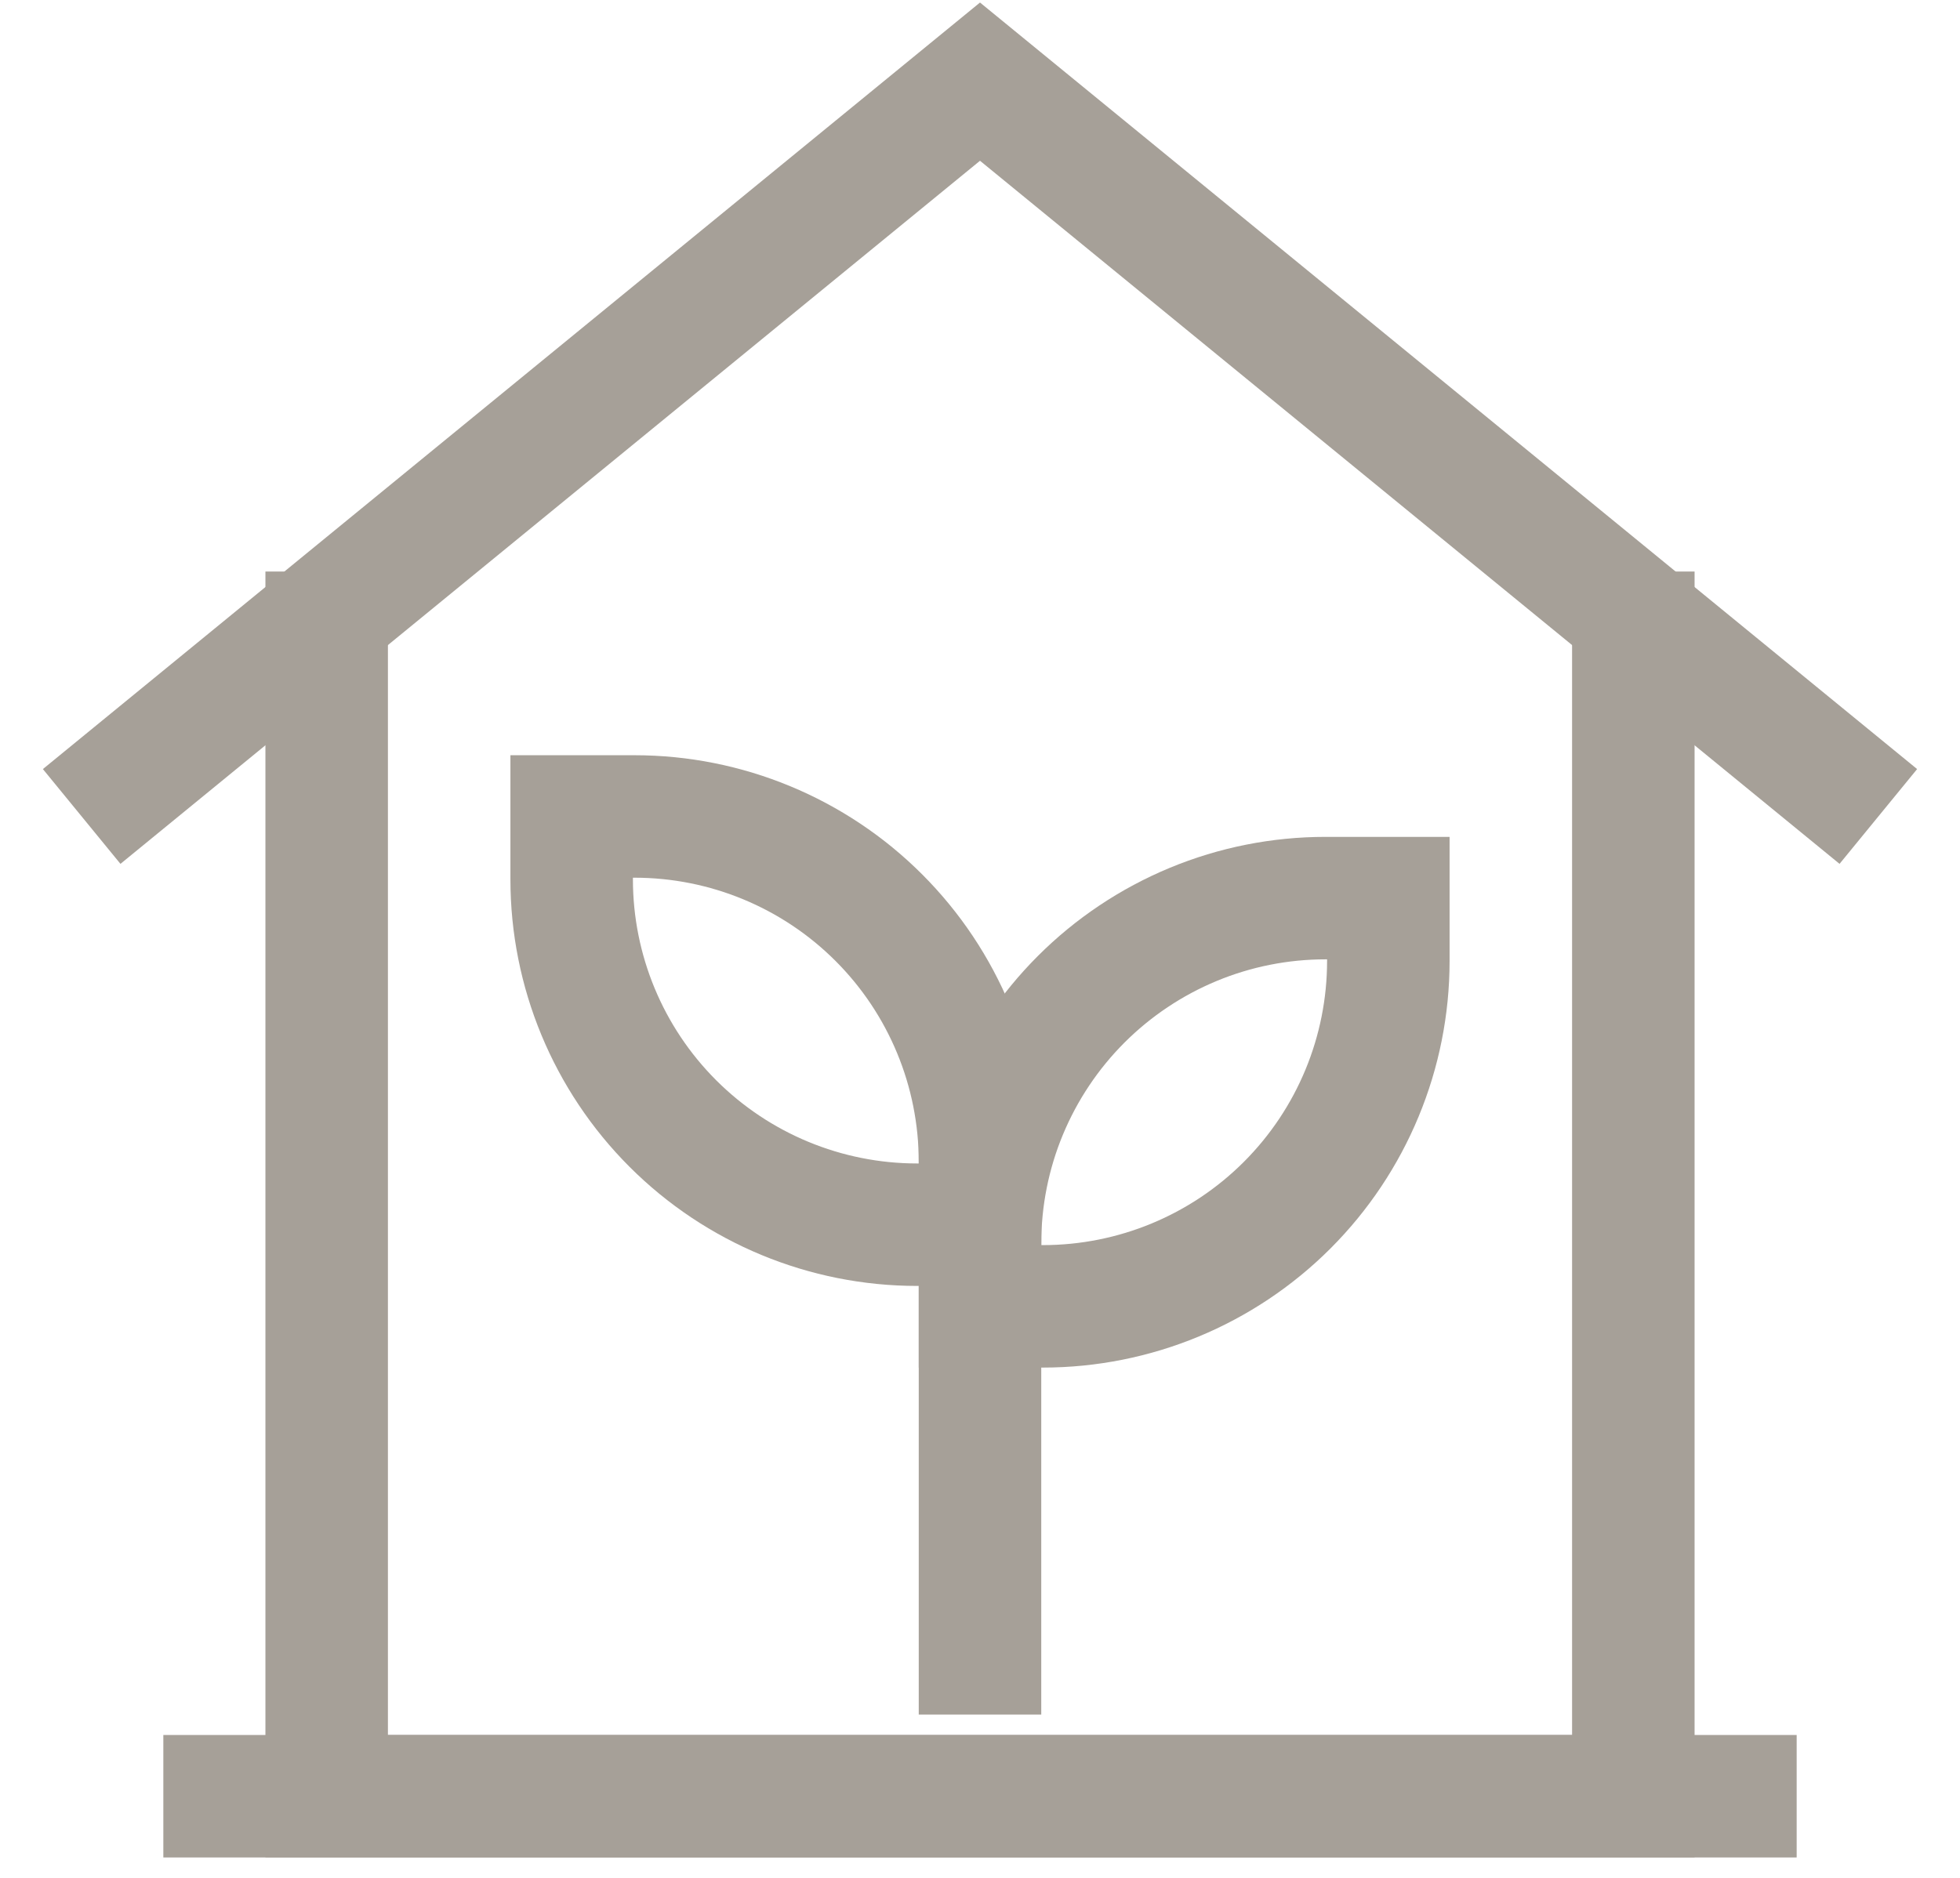 <svg width="24" height="23" viewBox="0 0 24 23" fill="none" xmlns="http://www.w3.org/2000/svg">
<path d="M1 10L12 1L23 10" stroke="#A6A098" stroke-width="1.5" stroke-miterlimit="10"/>
<path d="M20 7V22H4V7" stroke="#A6A098" stroke-width="1.5" stroke-miterlimit="10"/>
<path d="M22 22H2" stroke="#A6A098" stroke-width="1.5" stroke-miterlimit="10"/>
<path d="M7 10H7.77C8.892 10 9.968 10.446 10.761 11.239C11.554 12.032 12 13.108 12 14.23V15H11.23C10.108 15 9.032 14.554 8.239 13.761C7.446 12.968 7 11.892 7 10.77V10Z" stroke="#A6A098" stroke-width="1.5" stroke-miterlimit="10"/>
<path d="M12.77 16H12V15.23C12 14.675 12.109 14.124 12.322 13.611C12.535 13.098 12.846 12.632 13.239 12.239C13.632 11.846 14.098 11.535 14.611 11.322C15.124 11.109 15.675 11 16.23 11H17V11.77C17 12.892 16.554 13.968 15.761 14.761C14.968 15.554 13.892 16 12.77 16Z" stroke="#A6A098" stroke-width="1.5" stroke-miterlimit="10"/>
<path d="M12 21V14" stroke="#A6A098" stroke-width="1.5" stroke-miterlimit="10"/>
</svg>
